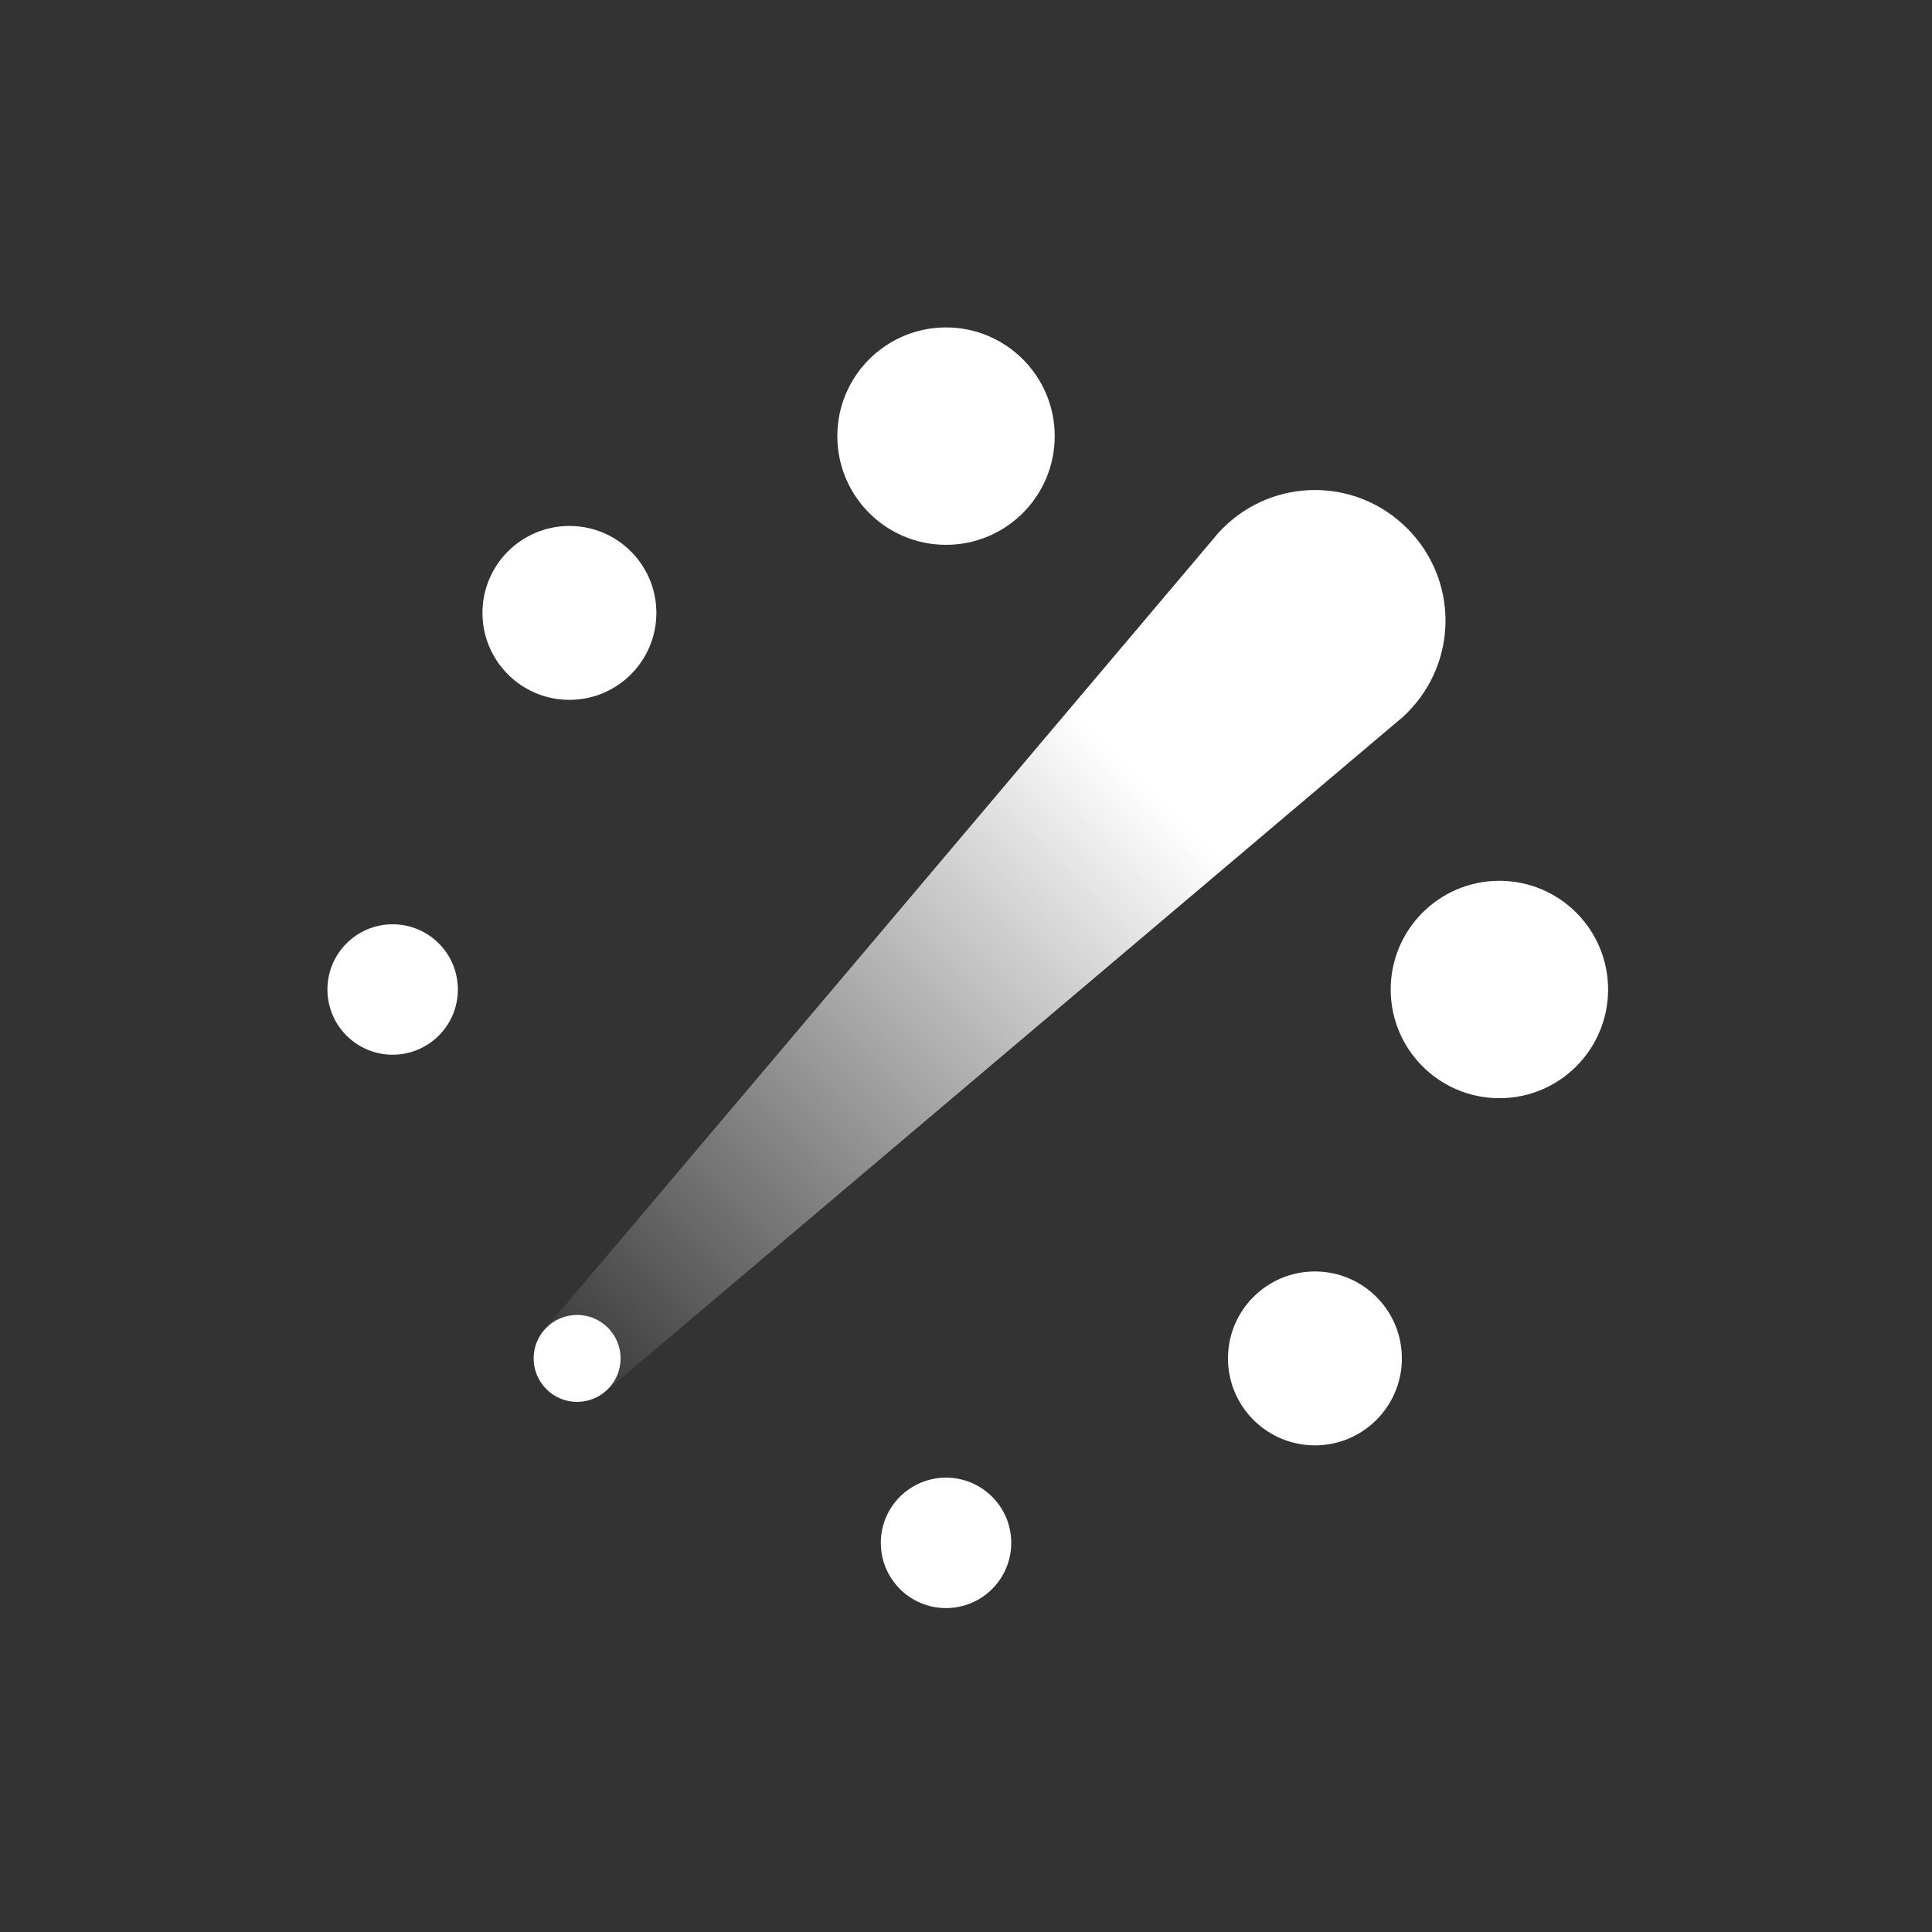 <svg width="1200" height="1200" viewBox="0 0 1200 1200" fill="none" xmlns="http://www.w3.org/2000/svg">
<rect x="0" y="0" width="1200" height="1200" fill="#333333" stroke="none"/>
<g id="Symbol/White">
<g id="Logo/White">
<path id="Vector" d="M243.882 655.1C266.253 655.1 284.388 636.964 284.388 614.593C284.388 592.222 266.253 574.087 243.882 574.087C221.511 574.087 203.375 592.222 203.375 614.593C203.375 636.964 221.511 655.1 243.882 655.1Z" fill="white"/>
<path id="Vector_2" d="M587.592 998.807C609.963 998.807 628.099 980.671 628.099 958.3C628.099 935.929 609.963 917.794 587.592 917.794C565.221 917.794 547.086 935.929 547.086 958.3C547.086 980.671 565.221 998.807 587.592 998.807Z" fill="white"/>
<path id="Vector_3" d="M353.679 434.691C383.507 434.691 407.687 410.511 407.687 380.683C407.687 350.855 383.507 326.675 353.679 326.675C323.851 326.675 299.67 350.855 299.67 380.683C299.67 410.511 323.851 434.691 353.679 434.691Z" fill="white"/>
<path id="Vector_4" d="M816.726 897.742C846.554 897.742 870.734 873.562 870.734 843.733C870.734 813.905 846.554 789.725 816.726 789.725C786.898 789.725 762.718 813.905 762.718 843.733C762.718 873.562 786.898 897.742 816.726 897.742Z" fill="white"/>
<path id="Vector_5" d="M587.592 338.397C624.877 338.397 655.103 308.171 655.103 270.886C655.103 233.601 624.877 203.376 587.592 203.376C550.307 203.376 520.082 233.601 520.082 270.886C520.082 308.171 550.307 338.397 587.592 338.397Z" fill="white"/>
<path id="Vector_6" d="M998.813 614.593C998.813 577.308 968.588 547.083 931.303 547.083C894.018 547.083 863.792 577.308 863.792 614.593C863.792 651.878 894.018 682.104 931.303 682.104C968.588 682.104 998.813 651.878 998.813 614.593Z" fill="white"/>
<path id="Vector_7" d="M874.02 328.168C842.275 296.422 791.196 296.422 759.451 328.168C757.78 329.838 756.109 331.509 754.916 333.18C754.916 333.18 337.932 826.544 337.932 826.066C328.862 836.569 329.578 852.56 339.603 862.585C349.627 872.61 365.381 873.087 376.122 864.256C375.883 864.495 869.008 447.272 869.008 447.272C870.917 445.84 872.349 444.408 874.02 442.737C905.765 410.992 905.765 359.913 874.02 328.168Z" fill="url(#paint0_linear)"/>
<path id="Vector_8" d="M358.459 870.738C373.373 870.738 385.463 858.648 385.463 843.734C385.463 828.82 373.373 816.729 358.459 816.729C343.545 816.729 331.454 828.82 331.454 843.734C331.454 858.648 343.545 870.738 358.459 870.738Z" fill="white"/>
</g>
</g>
<defs>
<linearGradient id="paint0_linear" x1="339.581" y1="862.614" x2="866.787" y2="335.408" gradientUnits="userSpaceOnUse">
<stop stop-color="white" stop-opacity="0"/>
<stop offset="0.709" stop-color="white"/>
</linearGradient>
</defs>
</svg>
